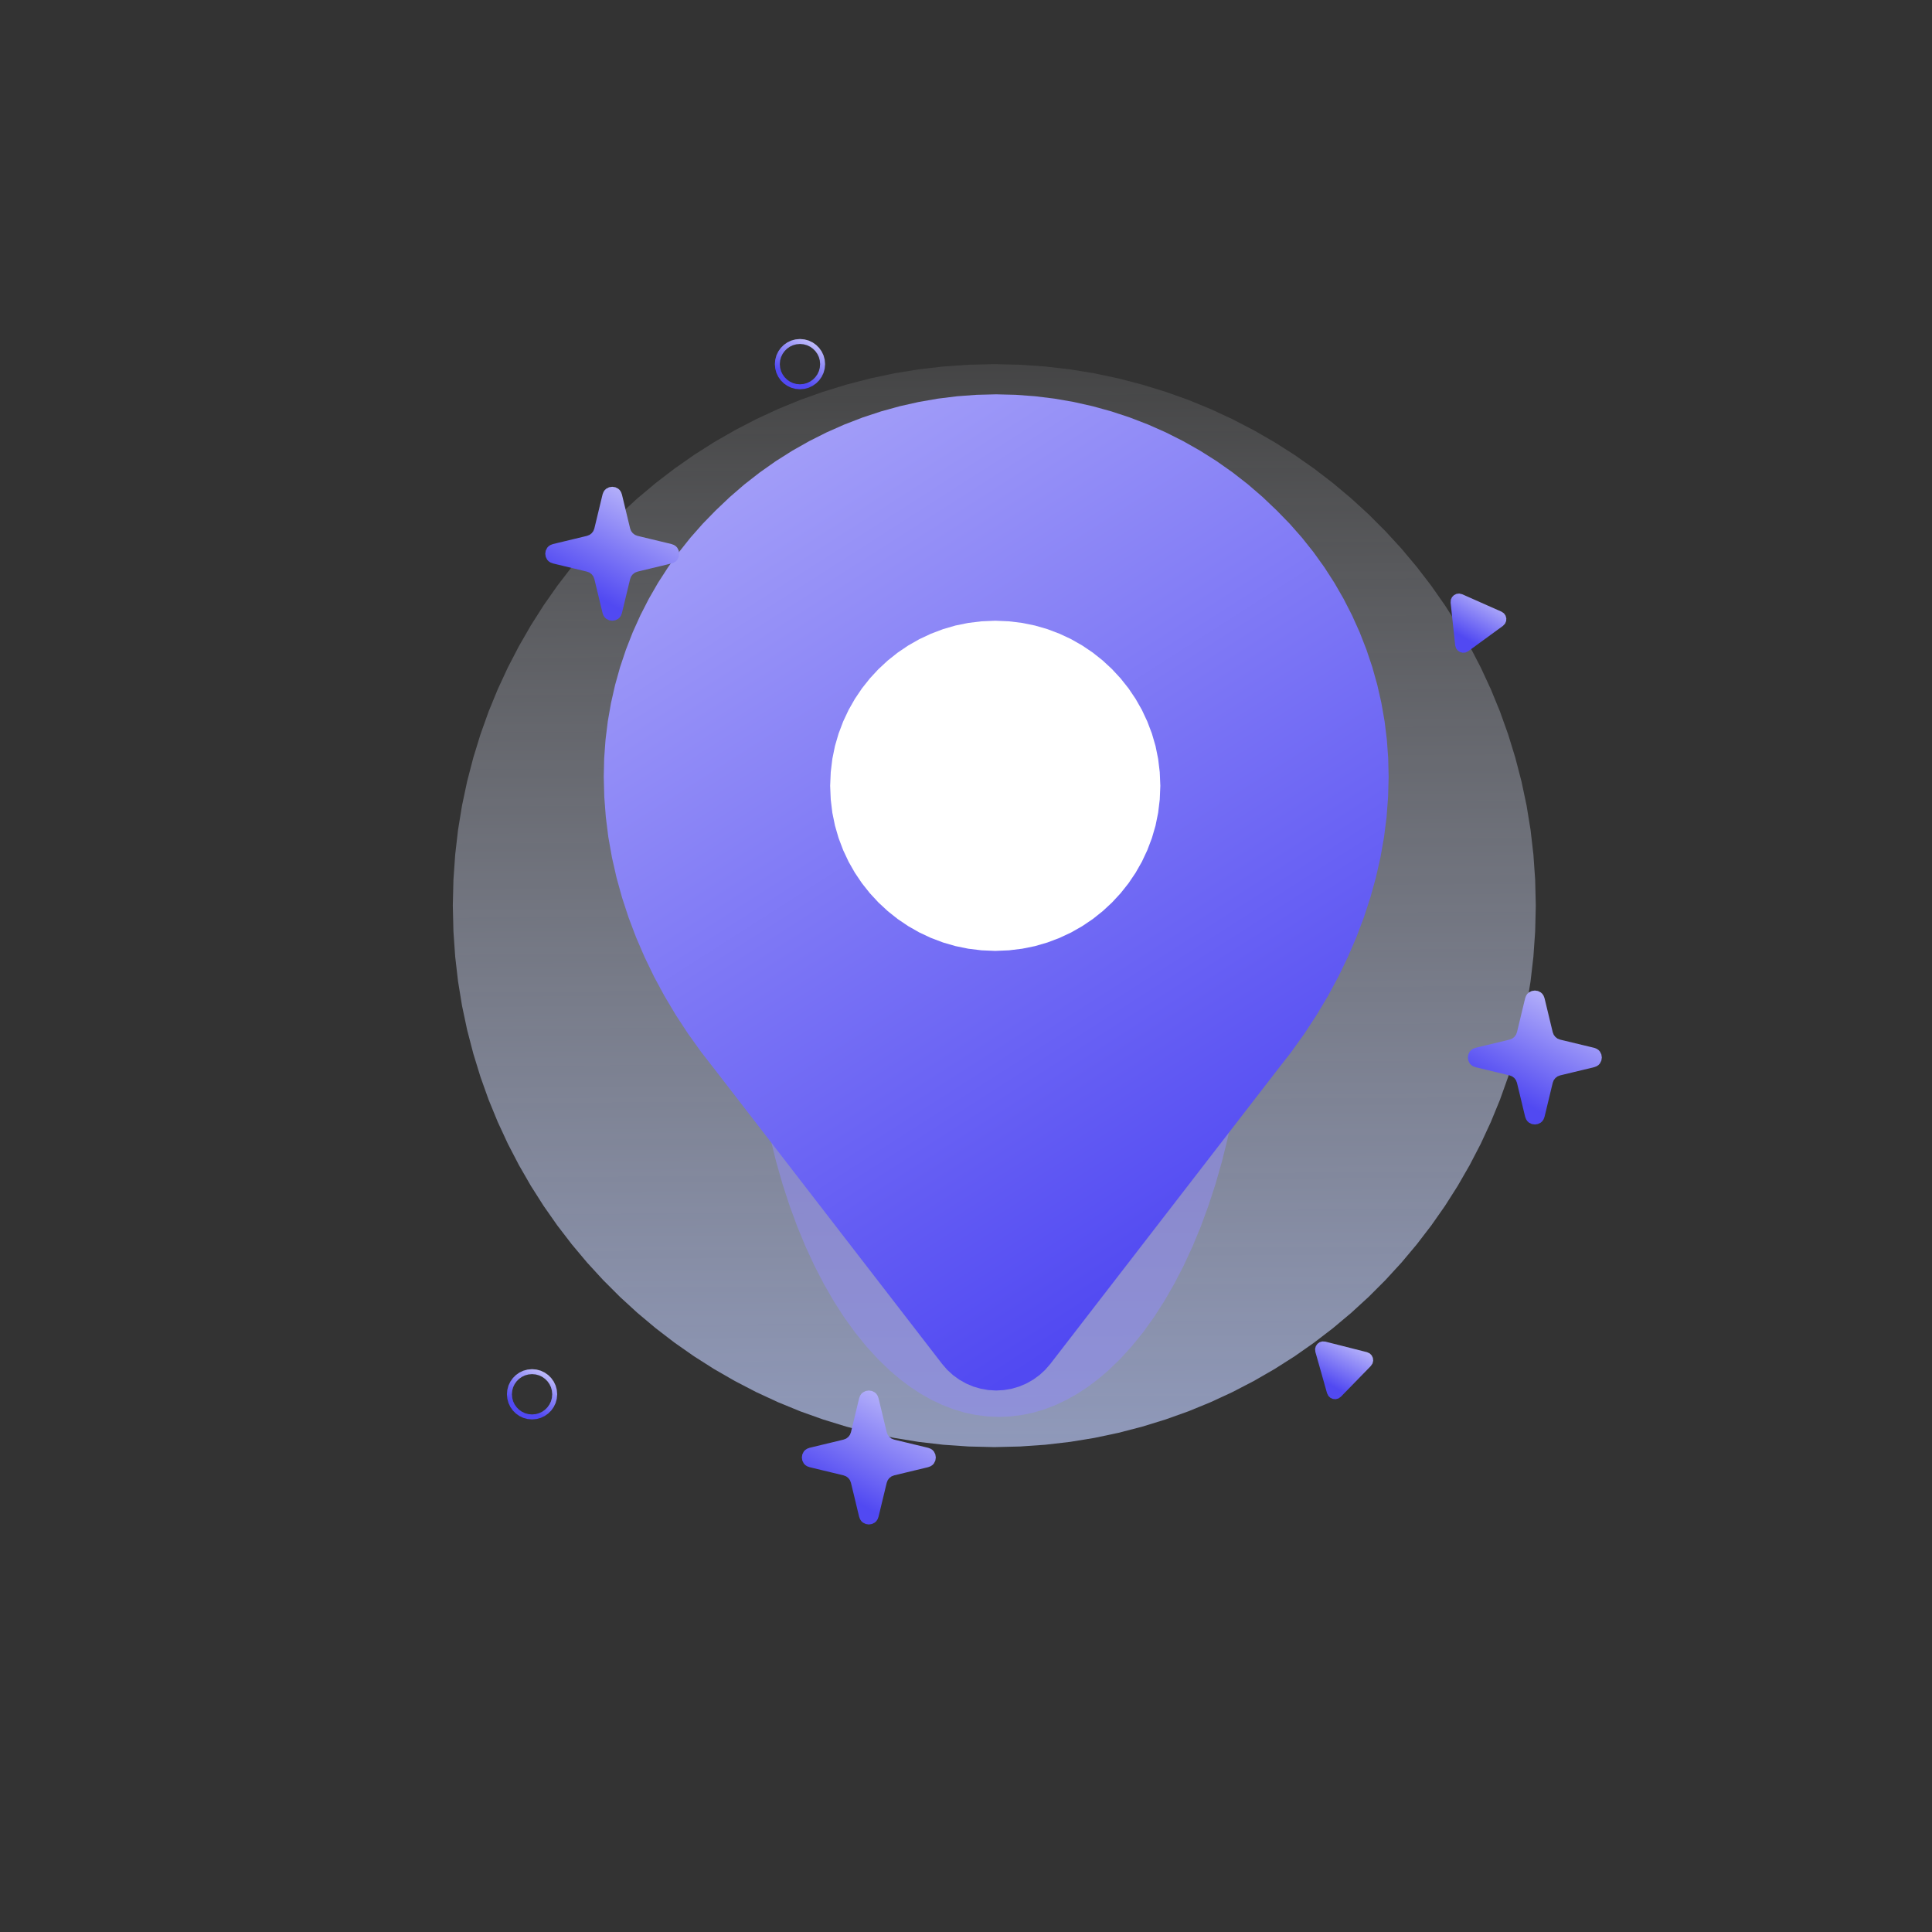 <?xml version="1.0" standalone="no"?><!DOCTYPE svg PUBLIC "-//W3C//DTD SVG 1.1//EN" "http://www.w3.org/Graphics/SVG/1.1/DTD/svg11.dtd"><svg height="1024" node-id="1" sillyvg="true" template-height="1024" template-width="1024" version="1.1" viewBox="0 0 1024 1024" width="1024" xmlns="http://www.w3.org/2000/svg" xmlns:xlink="http://www.w3.org/1999/xlink"><rect x="0" y="0" width="1024" height="1024" fill="#333333" stroke="none"/><defs node-id="41"><linearGradient gradientUnits="objectBoundingBox" id="linearGradient-1" node-id="5" spreadMethod="pad" x1="0.496" x2="0.506" y1="-0.163" y2="1.593"><stop offset="0" stop-color="#ffffff" stop-opacity="0"></stop><stop offset="1" stop-color="#9db3ff"></stop></linearGradient><linearGradient gradientUnits="objectBoundingBox" id="linearGradient-2" node-id="8" spreadMethod="pad" x1="0.147" x2="0.783" y1="0.696" y2="-0.494"><stop offset="0" stop-color="#5149f2"></stop><stop offset="1" stop-color="#f7f6ff"></stop></linearGradient><linearGradient gradientUnits="objectBoundingBox" id="linearGradient-3" node-id="11" spreadMethod="pad" x1="-0.001" x2="0.5" y1="0.002" y2="1"><stop offset="0" stop-color="#aeaaf9"></stop><stop offset="1" stop-color="#5149f2"></stop></linearGradient><linearGradient gradientUnits="objectBoundingBox" id="linearGradient-4" node-id="14" spreadMethod="pad" x1="0.147" x2="0.783" y1="0.696" y2="-0.494"><stop offset="0" stop-color="#5149f2"></stop><stop offset="1" stop-color="#f7f6ff"></stop></linearGradient><linearGradient gradientUnits="objectBoundingBox" id="linearGradient-5" node-id="17" spreadMethod="pad" x1="0.147" x2="0.783" y1="0.696" y2="-0.494"><stop offset="0" stop-color="#5149f2"></stop><stop offset="1" stop-color="#f7f6ff"></stop></linearGradient></defs><g node-id="107"><path d="M 527.00 767.00 L 540.65 766.67 L 554.04 765.74 L 567.18 764.22 L 580.10 762.11 L 592.81 759.42 L 605.46 756.14 L 617.81 752.33 L 629.88 748.02 L 641.67 743.18 L 653.22 737.83 L 664.54 731.95 L 675.52 725.63 L 686.17 718.86 L 696.49 711.63 L 706.50 703.95 L 716.18 695.83 L 725.45 687.33 L 734.33 678.45 L 742.83 669.18 L 750.95 659.50 L 758.63 649.49 L 765.86 639.17 L 772.63 628.52 L 778.95 617.54 L 784.83 606.22 L 790.18 594.67 L 795.02 582.88 L 799.33 570.81 L 803.13 558.46 L 806.42 545.81 L 809.11 533.10 L 811.22 520.18 L 812.74 507.04 L 813.67 493.65 L 814.00 480.00 L 813.67 466.35 L 812.74 452.96 L 811.22 439.82 L 809.11 426.90 L 806.42 414.19 L 803.13 401.54 L 799.33 389.19 L 795.02 377.12 L 790.18 365.33 L 784.83 353.78 L 778.95 342.46 L 772.63 331.48 L 765.86 320.83 L 758.63 310.51 L 750.95 300.50 L 742.83 290.82 L 734.33 281.55 L 725.45 272.67 L 716.18 264.17 L 706.50 256.05 L 696.49 248.37 L 686.17 241.14 L 675.52 234.37 L 664.54 228.05 L 653.22 222.17 L 641.67 216.82 L 629.88 211.98 L 617.81 207.67 L 605.46 203.87 L 592.81 200.58 L 580.10 197.89 L 567.18 195.78 L 554.04 194.26 L 540.65 193.33 L 527.00 193.00 L 513.35 193.33 L 499.96 194.26 L 486.82 195.78 L 473.90 197.89 L 461.19 200.58 L 448.54 203.87 L 436.19 207.67 L 424.12 211.98 L 412.33 216.82 L 400.78 222.17 L 389.46 228.05 L 378.48 234.37 L 367.83 241.14 L 357.51 248.37 L 347.50 256.05 L 337.82 264.17 L 328.55 272.67 L 319.67 281.55 L 311.17 290.82 L 303.05 300.50 L 295.37 310.51 L 288.14 320.83 L 281.37 331.48 L 275.05 342.46 L 269.17 353.78 L 263.82 365.33 L 258.98 377.12 L 254.67 389.19 L 250.87 401.54 L 247.58 414.19 L 244.89 426.90 L 242.78 439.82 L 241.26 452.96 L 240.33 466.35 L 240.00 480.00 L 240.33 493.65 L 241.26 507.04 L 242.78 520.18 L 244.89 533.10 L 247.58 545.81 L 250.87 558.46 L 254.67 570.81 L 258.98 582.88 L 263.82 594.67 L 269.17 606.22 L 275.05 617.54 L 281.37 628.52 L 288.14 639.17 L 295.37 649.49 L 303.05 659.50 L 311.17 669.18 L 319.67 678.45 L 328.55 687.33 L 337.82 695.83 L 347.50 703.95 L 357.51 711.63 L 367.83 718.86 L 378.48 725.63 L 389.46 731.95 L 400.78 737.83 L 412.33 743.18 L 424.12 748.02 L 436.19 752.33 L 448.54 756.13 L 461.19 759.42 L 473.90 762.11 L 486.82 764.22 L 499.96 765.74 L 513.35 766.67 L 527.00 767.00 Z" fill="url(#linearGradient-1)" fill-rule="nonzero" group-id="1" id="路径" node-id="22" stroke="none" target-height="574" target-width="574" target-x="240" target-y="193"></path><path d="M 661.00 509.50 L 660.77 523.87 L 660.10 537.87 L 659.02 551.54 L 657.53 564.87 L 655.59 578.27 L 653.29 591.20 L 650.63 603.67 L 647.63 615.71 L 644.18 627.77 L 640.43 639.24 L 636.41 650.16 L 632.11 660.55 L 627.33 670.89 L 622.33 680.55 L 617.14 689.55 L 611.75 697.95 L 605.84 706.17 L 599.80 713.63 L 593.63 720.38 L 587.33 726.45 L 581.90 731.07 L 576.42 735.18 L 570.89 738.79 L 565.31 741.93 L 559.65 744.62 L 553.75 746.91 L 547.80 748.69 L 541.79 749.95 L 535.70 750.73 L 529.50 751.00 L 523.30 750.73 L 517.21 749.95 L 511.20 748.69 L 505.25 746.91 L 499.35 744.62 L 493.69 741.93 L 488.11 738.79 L 482.58 735.18 L 477.10 731.07 L 471.67 726.45 L 465.37 720.38 L 459.20 713.63 L 453.16 706.17 L 447.25 697.95 L 441.86 689.55 L 436.67 680.55 L 431.67 670.89 L 426.89 660.55 L 422.59 650.16 L 418.57 639.24 L 414.82 627.77 L 411.37 615.71 L 408.37 603.67 L 405.71 591.20 L 403.41 578.27 L 401.47 564.87 L 399.98 551.54 L 398.90 537.87 L 398.23 523.87 L 398.00 509.50 L 398.23 495.13 L 398.90 481.13 L 399.98 467.46 L 401.47 454.13 L 403.41 440.73 L 405.71 427.80 L 408.37 415.33 L 411.37 403.29 L 414.82 391.23 L 418.57 379.76 L 422.59 368.84 L 426.89 358.45 L 431.67 348.11 L 436.67 338.45 L 441.86 329.45 L 447.25 321.05 L 453.16 312.83 L 459.20 305.37 L 465.37 298.62 L 471.67 292.55 L 477.10 287.93 L 482.58 283.82 L 488.11 280.21 L 493.69 277.07 L 499.35 274.38 L 505.25 272.09 L 511.20 270.31 L 517.21 269.05 L 523.30 268.27 L 529.50 268.00 L 535.70 268.27 L 541.79 269.05 L 547.80 270.31 L 553.75 272.09 L 559.65 274.38 L 565.31 277.07 L 570.89 280.21 L 576.42 283.82 L 581.90 287.93 L 587.33 292.55 L 593.63 298.62 L 599.80 305.37 L 605.84 312.83 L 611.75 321.05 L 617.14 329.45 L 622.33 338.45 L 627.33 348.11 L 632.11 358.45 L 636.41 368.84 L 640.43 379.76 L 644.18 391.23 L 647.63 403.29 L 650.63 415.33 L 653.29 427.80 L 655.59 440.73 L 657.53 454.13 L 659.02 467.46 L 660.10 481.13 L 660.77 495.13 L 661.00 509.50 Z" fill="#908bf7" fill-opacity="0.527" fill-rule="nonzero" group-id="1" id="椭圆形" node-id="23" stroke="none" target-height="483" target-width="263" target-x="398" target-y="268"></path><g node-id="108"><path d="M 818.62 529.03 L 818.14 527.76 L 817.49 526.77 L 816.66 526.01 L 815.15 525.25 L 813.50 525.00 L 811.85 525.25 L 810.34 526.01 L 809.51 526.77 L 808.86 527.76 L 808.38 529.03 L 807.92 530.91 L 806.84 535.40 L 805.55 540.76 L 804.47 545.24 L 804.01 547.13 L 803.48 548.48 L 802.62 549.61 L 801.48 550.48 L 800.13 551.01 L 798.24 551.47 L 793.76 552.55 L 788.40 553.84 L 783.91 554.92 L 782.03 555.38 L 780.76 555.86 L 779.77 556.51 L 779.01 557.34 L 778.25 558.85 L 778.00 560.50 L 778.25 562.15 L 779.01 563.66 L 779.77 564.49 L 780.76 565.14 L 782.03 565.62 L 783.91 566.08 L 788.40 567.16 L 793.76 568.45 L 798.24 569.53 L 800.13 569.99 L 801.48 570.52 L 802.62 571.38 L 803.48 572.52 L 804.01 573.87 L 804.47 575.76 L 805.55 580.24 L 806.84 585.60 L 807.92 590.09 L 808.38 591.97 L 808.86 593.24 L 809.51 594.23 L 810.34 594.99 L 811.85 595.75 L 813.50 596.00 L 815.15 595.75 L 816.66 594.99 L 817.49 594.23 L 818.14 593.24 L 818.62 591.97 L 819.08 590.09 L 820.16 585.60 L 821.45 580.24 L 822.53 575.76 L 822.99 573.87 L 823.52 572.52 L 824.39 571.38 L 825.52 570.52 L 826.87 569.99 L 828.76 569.53 L 833.24 568.45 L 838.60 567.16 L 843.09 566.08 L 844.97 565.62 L 846.24 565.14 L 847.23 564.49 L 847.99 563.66 L 848.75 562.15 L 849.00 560.50 L 848.75 558.85 L 847.99 557.34 L 847.23 556.51 L 846.24 555.86 L 844.97 555.38 L 843.09 554.92 L 838.60 553.84 L 833.24 552.55 L 828.76 551.47 L 826.87 551.01 L 825.52 550.48 L 824.39 549.61 L 823.52 548.48 L 822.99 547.13 L 822.53 545.24 L 821.45 540.76 L 820.16 535.40 L 819.08 530.91 L 818.62 529.03 Z" fill="url(#linearGradient-2)" fill-rule="nonzero" group-id="1,2" node-id="79" stroke="none" target-height="71" target-width="71" target-x="778" target-y="525"></path></g><path d="M 676.71 270.56 L 669.20 263.42 L 661.39 256.68 L 653.28 250.36 L 644.85 244.42 L 636.13 238.91 L 627.18 233.84 L 617.97 229.20 L 608.49 225.00 L 598.82 221.27 L 589.03 218.04 L 579.10 215.30 L 569.04 213.04 L 558.88 211.28 L 548.66 210.02 L 538.38 209.26 L 528.01 209.00 L 517.65 209.26 L 507.37 210.02 L 497.15 211.28 L 486.99 213.04 L 476.92 215.30 L 467.00 218.04 L 457.21 221.27 L 447.54 225.00 L 438.06 229.20 L 428.85 233.84 L 419.89 238.91 L 411.18 244.42 L 402.75 250.36 L 394.64 256.68 L 386.83 263.42 L 379.32 270.56 L 372.43 277.63 L 365.94 284.99 L 359.83 292.66 L 354.11 300.63 L 348.78 308.88 L 343.89 317.37 L 339.42 326.11 L 335.36 335.11 L 331.77 344.30 L 328.65 353.61 L 326.01 363.05 L 323.84 372.62 L 322.15 382.29 L 320.95 392.01 L 320.23 401.80 L 320.00 411.66 L 320.28 422.31 L 321.09 432.97 L 322.43 443.66 L 324.33 454.39 L 326.78 465.18 L 329.71 475.77 L 333.16 486.31 L 337.14 496.82 L 341.66 507.31 L 346.73 517.79 L 352.20 527.93 L 358.18 537.96 L 364.69 547.89 L 371.73 557.72 L 379.32 567.46 L 382.68 571.82 L 391.81 583.63 L 405.25 601.04 L 421.57 622.18 L 439.34 645.19 L 457.10 668.20 L 473.43 689.34 L 486.87 706.75 L 495.99 718.57 L 499.35 722.92 L 502.06 726.05 L 505.10 728.83 L 508.44 731.25 L 512.05 733.29 L 515.86 734.90 L 519.82 736.06 L 523.88 736.76 L 528.01 737.00 L 532.15 736.76 L 536.21 736.06 L 540.17 734.90 L 543.98 733.29 L 547.59 731.25 L 550.93 728.83 L 553.96 726.05 L 556.68 722.92 L 560.04 718.57 L 569.16 706.75 L 582.60 689.34 L 598.93 668.20 L 616.69 645.19 L 634.46 622.18 L 650.78 601.04 L 664.22 583.63 L 673.35 571.82 L 676.71 567.46 L 684.30 557.72 L 691.34 547.89 L 697.84 537.96 L 703.82 527.93 L 709.29 517.79 L 714.36 507.31 L 718.88 496.82 L 722.85 486.31 L 726.30 475.77 L 729.23 465.18 L 731.68 454.39 L 733.57 443.66 L 734.92 432.97 L 735.72 422.31 L 736.00 411.66 L 735.77 401.80 L 735.06 392.01 L 733.86 382.29 L 732.17 372.62 L 730.00 363.05 L 727.36 353.61 L 724.24 344.31 L 720.65 335.11 L 716.60 326.11 L 712.13 317.38 L 707.24 308.89 L 701.92 300.64 L 696.19 292.66 L 690.09 285.00 L 683.60 277.63 L 676.71 270.56 Z" fill="url(#linearGradient-3)" fill-rule="nonzero" group-id="1" id="路径" node-id="26" stroke="none" target-height="528" target-width="416" target-x="320" target-y="209"></path><path d="M 527.50 504.00 L 534.77 503.69 L 541.78 502.84 L 548.57 501.46 L 555.16 499.54 L 561.60 497.10 L 567.74 494.22 L 573.59 490.89 L 579.18 487.12 L 584.46 482.92 L 589.37 478.37 L 593.92 473.46 L 598.12 468.18 L 601.89 462.59 L 605.22 456.74 L 608.10 450.60 L 610.54 444.16 L 612.46 437.57 L 613.84 430.78 L 614.69 423.77 L 615.00 416.50 L 614.69 409.23 L 613.84 402.22 L 612.46 395.43 L 610.54 388.84 L 608.10 382.40 L 605.22 376.26 L 601.89 370.41 L 598.12 364.82 L 593.92 359.54 L 589.37 354.63 L 584.46 350.08 L 579.18 345.88 L 573.59 342.11 L 567.74 338.78 L 561.60 335.90 L 555.16 333.46 L 548.57 331.55 L 541.78 330.16 L 534.77 329.31 L 527.50 329.00 L 520.23 329.31 L 513.22 330.16 L 506.43 331.54 L 499.84 333.46 L 493.40 335.90 L 487.26 338.78 L 481.41 342.11 L 475.82 345.88 L 470.54 350.08 L 465.63 354.63 L 461.08 359.54 L 456.88 364.82 L 453.11 370.41 L 449.78 376.26 L 446.90 382.40 L 444.46 388.84 L 442.54 395.43 L 441.16 402.22 L 440.31 409.23 L 440.00 416.50 L 440.31 423.77 L 441.16 430.78 L 442.55 437.57 L 444.46 444.16 L 446.90 450.60 L 449.78 456.74 L 453.11 462.59 L 456.88 468.18 L 461.08 473.46 L 465.63 478.37 L 470.54 482.92 L 475.82 487.12 L 481.41 490.89 L 487.26 494.22 L 493.40 497.10 L 499.84 499.54 L 506.43 501.45 L 513.22 502.84 L 520.23 503.69 L 527.50 504.00 Z" fill="#ffffff" fill-rule="nonzero" group-id="1" id="路径" node-id="27" stroke="none" target-height="175" target-width="175" target-x="440" target-y="329"></path><path d="M 465.62 741.03 L 465.14 739.76 L 464.49 738.77 L 463.66 738.01 L 462.15 737.25 L 460.50 737.00 L 458.85 737.25 L 457.34 738.01 L 456.51 738.77 L 455.86 739.76 L 455.38 741.03 L 454.92 742.91 L 453.84 747.40 L 452.55 752.76 L 451.47 757.24 L 451.01 759.13 L 450.48 760.48 L 449.62 761.61 L 448.48 762.48 L 447.13 763.01 L 445.24 763.47 L 440.76 764.55 L 435.40 765.84 L 430.91 766.92 L 429.03 767.38 L 427.76 767.86 L 426.77 768.51 L 426.01 769.34 L 425.25 770.85 L 425.00 772.50 L 425.25 774.15 L 426.01 775.66 L 426.77 776.49 L 427.76 777.14 L 429.03 777.62 L 430.91 778.08 L 435.40 779.16 L 440.76 780.45 L 445.24 781.53 L 447.13 781.99 L 448.48 782.52 L 449.62 783.38 L 450.48 784.52 L 451.01 785.87 L 451.47 787.76 L 452.55 792.24 L 453.84 797.60 L 454.92 802.09 L 455.38 803.97 L 455.86 805.24 L 456.51 806.23 L 457.34 806.99 L 458.85 807.75 L 460.50 808.00 L 462.15 807.75 L 463.66 806.99 L 464.49 806.23 L 465.14 805.24 L 465.62 803.97 L 466.08 802.09 L 467.16 797.60 L 468.45 792.24 L 469.53 787.76 L 469.99 785.87 L 470.52 784.52 L 471.39 783.38 L 472.52 782.52 L 473.87 781.99 L 475.76 781.53 L 480.24 780.45 L 485.60 779.16 L 490.09 778.08 L 491.97 777.62 L 493.24 777.14 L 494.23 776.49 L 494.99 775.66 L 495.75 774.15 L 496.00 772.50 L 495.75 770.85 L 494.99 769.34 L 494.23 768.51 L 493.24 767.86 L 491.97 767.38 L 490.09 766.92 L 485.60 765.84 L 480.24 764.55 L 475.76 763.47 L 473.87 763.01 L 472.52 762.48 L 471.39 761.61 L 470.52 760.48 L 469.99 759.13 L 469.53 757.24 L 468.45 752.76 L 467.16 747.40 L 466.08 742.91 L 465.62 741.03 Z" fill="url(#linearGradient-2)" fill-rule="nonzero" group-id="1,3" node-id="85" stroke="none" target-height="71" target-width="71" target-x="425" target-y="737"></path><path d="M 329.62 262.03 L 329.14 260.76 L 328.49 259.77 L 327.66 259.01 L 326.15 258.25 L 324.50 258.00 L 322.85 258.25 L 321.34 259.01 L 320.51 259.77 L 319.86 260.76 L 319.38 262.03 L 318.92 263.91 L 317.84 268.40 L 316.55 273.76 L 315.47 278.24 L 315.01 280.13 L 314.48 281.48 L 313.62 282.61 L 312.48 283.48 L 311.13 284.01 L 309.24 284.47 L 304.76 285.55 L 299.40 286.84 L 294.91 287.92 L 293.03 288.38 L 291.76 288.86 L 290.77 289.51 L 290.01 290.34 L 289.25 291.85 L 289.00 293.50 L 289.25 295.15 L 290.01 296.66 L 290.77 297.49 L 291.76 298.14 L 293.03 298.62 L 294.91 299.08 L 299.40 300.16 L 304.76 301.45 L 309.24 302.53 L 311.13 302.99 L 312.48 303.52 L 313.62 304.38 L 314.48 305.52 L 315.01 306.87 L 315.47 308.76 L 316.55 313.24 L 317.84 318.60 L 318.92 323.09 L 319.38 324.97 L 319.86 326.24 L 320.51 327.23 L 321.34 327.99 L 322.85 328.75 L 324.50 329.00 L 326.15 328.75 L 327.66 327.99 L 328.49 327.23 L 329.14 326.24 L 329.62 324.97 L 330.08 323.09 L 331.16 318.60 L 332.45 313.24 L 333.53 308.76 L 333.99 306.87 L 334.52 305.52 L 335.39 304.38 L 336.52 303.52 L 337.87 302.99 L 339.76 302.53 L 344.24 301.45 L 349.60 300.16 L 354.09 299.08 L 355.97 298.62 L 357.24 298.14 L 358.23 297.49 L 358.99 296.66 L 359.75 295.15 L 360.00 293.50 L 359.75 291.85 L 358.99 290.34 L 358.23 289.51 L 357.24 288.86 L 355.97 288.38 L 354.09 287.92 L 349.60 286.84 L 344.24 285.55 L 339.76 284.47 L 337.87 284.01 L 336.52 283.48 L 335.39 282.61 L 334.52 281.48 L 333.99 280.13 L 333.53 278.24 L 332.45 273.76 L 331.16 268.40 L 330.08 263.91 L 329.62 262.03 Z" fill="url(#linearGradient-2)" fill-rule="nonzero" group-id="1,4" node-id="89" stroke="none" target-height="71" target-width="71" target-x="289" target-y="258"></path><path d="M 412.00 193.00 L 412.20 195.19 L 412.75 197.20 L 413.64 199.06 L 414.83 200.74 L 416.26 202.17 L 417.94 203.36 L 419.80 204.25 L 421.81 204.80 L 424.00 205.00 L 426.19 204.80 L 428.20 204.25 L 430.06 203.36 L 431.74 202.17 L 433.17 200.74 L 434.36 199.06 L 435.25 197.20 L 435.80 195.19 L 436.00 193.00 L 435.80 190.81 L 435.25 188.80 L 434.36 186.94 L 433.17 185.26 L 431.74 183.83 L 430.06 182.64 L 428.20 181.75 L 426.19 181.20 L 424.00 181.00 L 421.81 181.20 L 419.80 181.75 L 417.94 182.64 L 416.26 183.83 L 414.83 185.26 L 413.64 186.94 L 412.75 188.80 L 412.20 190.81 L 412.00 193.00 Z" fill="none" group-id="1,5" node-id="93" stroke="url(#linearGradient-2)" stroke-linecap="butt" stroke-width="2.626" target-height="24" target-width="24" target-x="412" target-y="181"></path><path d="M 796.60 331.73 L 797.71 330.55 L 798.29 329.19 L 798.38 327.72 L 797.98 326.30 L 797.13 325.09 L 795.80 324.18 L 793.63 323.22 L 788.47 320.94 L 782.31 318.21 L 777.15 315.92 L 774.99 314.96 L 773.42 314.59 L 771.95 314.77 L 770.63 315.43 L 769.60 316.48 L 768.98 317.82 L 768.86 319.43 L 769.11 321.79 L 769.71 327.40 L 770.43 334.10 L 771.03 339.71 L 771.28 342.06 L 771.74 343.61 L 772.63 344.79 L 773.86 345.60 L 775.28 345.97 L 776.76 345.84 L 778.21 345.14 L 780.13 343.74 L 784.69 340.42 L 790.13 336.45 L 794.69 333.12 L 796.60 331.73 Z" fill="url(#linearGradient-4)" fill-rule="nonzero" group-id="1,6" node-id="97" stroke="none" target-height="31.383" target-width="29.52" target-x="768.857" target-y="314.585"></path><path d="M 702.46 711.08 L 700.85 710.98 L 699.43 711.40 L 698.25 712.28 L 697.41 713.49 L 697.02 714.91 L 697.17 716.52 L 697.81 718.80 L 699.35 724.23 L 701.18 730.71 L 702.71 736.15 L 703.36 738.42 L 704.07 739.87 L 705.15 740.89 L 706.50 741.48 L 707.96 741.60 L 709.39 741.22 L 710.71 740.29 L 712.36 738.59 L 716.30 734.55 L 721.00 729.72 L 724.94 725.68 L 726.59 723.98 L 727.49 722.64 L 727.82 721.20 L 727.66 719.73 L 727.03 718.40 L 725.99 717.35 L 724.52 716.68 L 722.23 716.10 L 716.76 714.71 L 710.23 713.05 L 704.76 711.67 L 702.46 711.08 Z" fill="url(#linearGradient-5)" fill-rule="nonzero" group-id="1,7" node-id="101" stroke="none" target-height="30.624" target-width="30.804" target-x="697.019" target-y="710.977"></path><path d="M 270.00 739.00 L 270.20 741.19 L 270.75 743.20 L 271.64 745.06 L 272.83 746.74 L 274.26 748.17 L 275.94 749.36 L 277.80 750.25 L 279.81 750.80 L 282.00 751.00 L 284.19 750.80 L 286.20 750.25 L 288.06 749.36 L 289.74 748.17 L 291.17 746.74 L 292.36 745.06 L 293.25 743.20 L 293.80 741.19 L 294.00 739.00 L 293.80 736.81 L 293.25 734.80 L 292.36 732.94 L 291.17 731.26 L 289.74 729.83 L 288.06 728.64 L 286.20 727.75 L 284.19 727.20 L 282.00 727.00 L 279.81 727.20 L 277.80 727.75 L 275.94 728.64 L 274.26 729.83 L 272.83 731.26 L 271.64 732.94 L 270.75 734.80 L 270.20 736.81 L 270.00 739.00 Z" fill="none" group-id="1,8" node-id="105" stroke="url(#linearGradient-2)" stroke-linecap="butt" stroke-width="2.626" target-height="24" target-width="24" target-x="270" target-y="727"></path></g></svg>